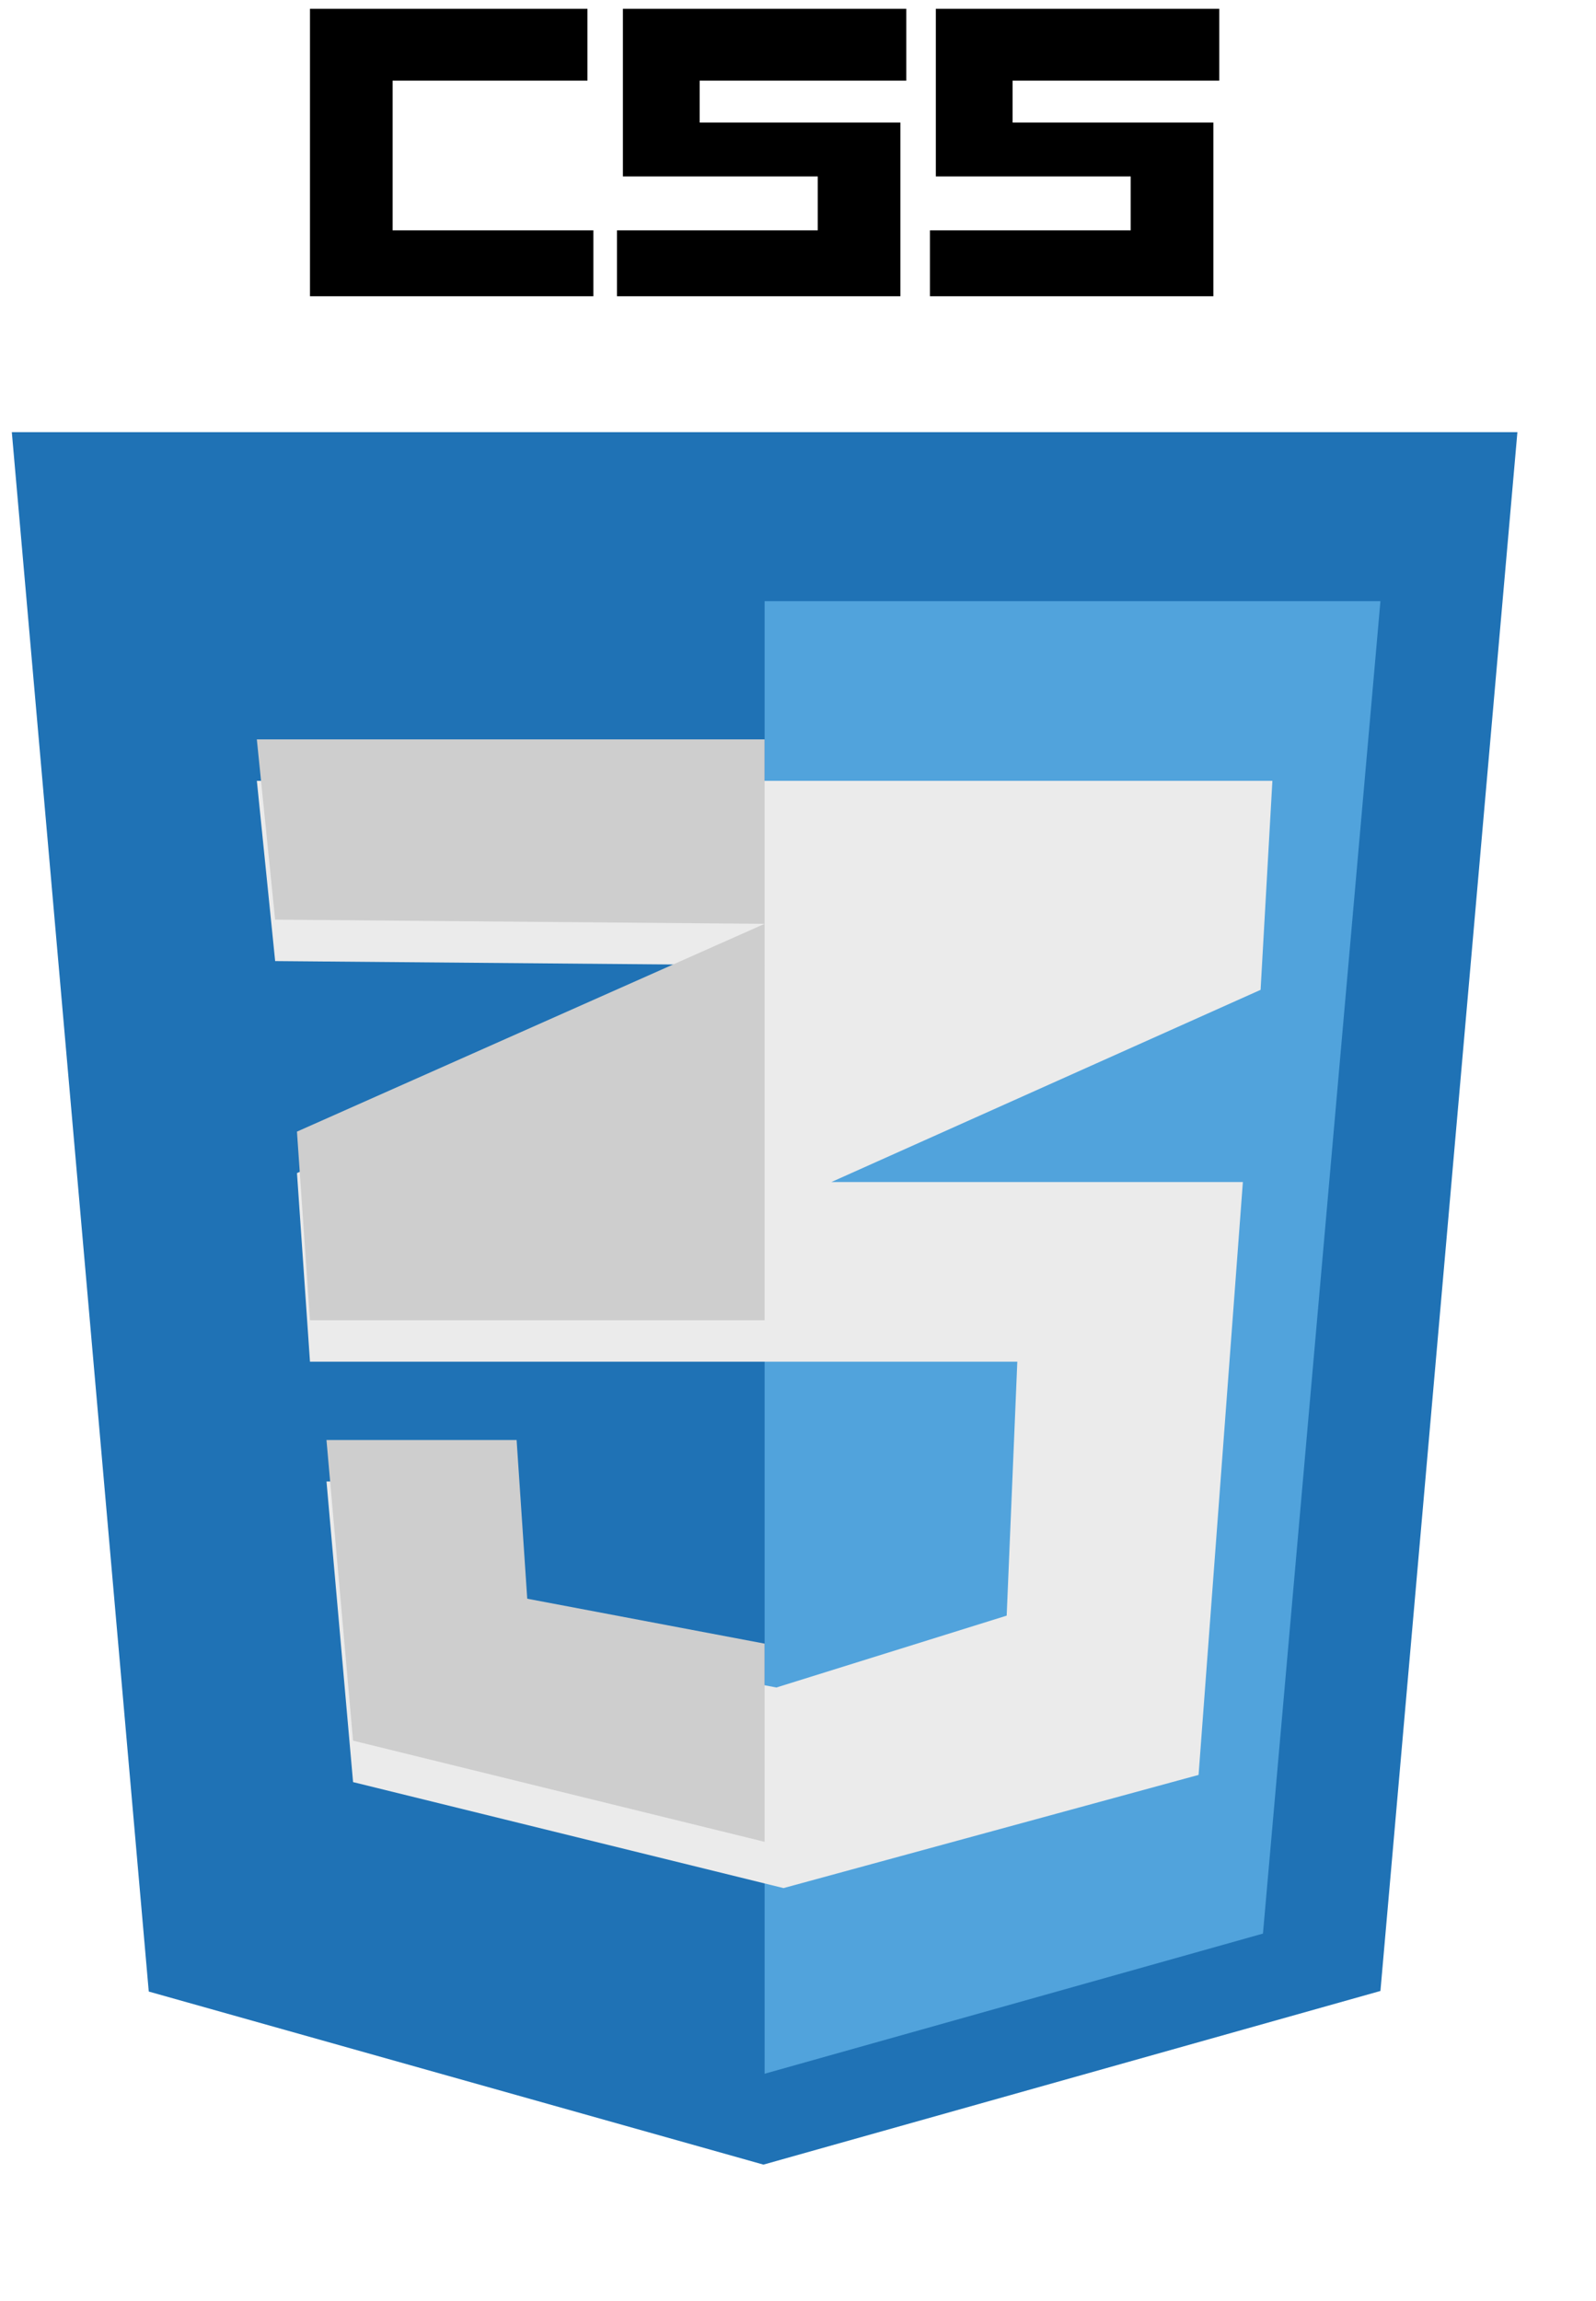 <svg width="77" height="111" viewBox="0 0 77 111" fill="none" xmlns="http://www.w3.org/2000/svg">
<g id="XMLID_1_">
<path id="XMLID_11_" d="M7.177 96.075L0.57 20.848H73.208L66.6 96.047L36.833 104.424L7.177 96.075Z" fill="#1F72B5"/>
<g id="XMLID_10_" filter="url(#filter0_d_153_4375)">
<path d="M36.889 98.04L60.932 91.279L66.6 27.001H36.889V98.04Z" fill="#51A3DC"/>
</g>
<g id="XMLID_35_" filter="url(#filter1_d_153_4375)">
<path d="M13.275 44.364L12.392 35.668H61.387L60.818 45.751L40.108 55.024H59.963L57.826 83.624L37.801 89.084L17.034 83.971L15.752 69.468H24.926L25.439 77.124L37.458 79.407L48.568 75.94L49.081 63.691H14.955L14.328 54.591L36.889 44.567L13.275 44.364Z" fill="#EBEBEB"/>
</g>
<g id="XMLID_2_">
<path id="XMLID_39_" d="M14.327 54.591L14.954 63.691H36.888V44.567L14.327 54.591Z" fill="#CECECE"/>
<path id="XMLID_40_" d="M25.437 77.124L24.924 69.468H15.751L17.033 83.971L36.888 88.852V79.291L25.437 77.124Z" fill="#CECECE"/>
<path id="XMLID_41_" d="M12.391 35.668L13.274 44.364L36.888 44.567V35.668H12.391Z" fill="#CECECE"/>
</g>
<g id="XMLID_36_">
<path id="XMLID_34_" d="M43.724 3.891V0.424H30.052V8.512H39.452V11.112H29.766V14.291H43.44V5.912H33.756V3.891H43.724Z" fill="black"/>
<path id="XMLID_38_" d="M18.942 8.599V11.112H28.628V14.291H14.955V5.999V0.424H28.342V3.891H18.942V8.599Z" fill="black"/>
<path id="XMLID_37_" d="M58.823 3.891V0.424H45.149V8.512H54.551V11.112H44.865V14.291H58.539V5.912H48.853V3.891H58.823Z" fill="black"/>
</g>
</g>
<defs>
<filter id="filter0_d_153_4375" x="26.889" y="19.001" width="49.711" height="91.039" filterUnits="userSpaceOnUse" color-interpolation-filters="sRGB">
<feFlood flood-opacity="0" result="BackgroundImageFix"/>
<feColorMatrix in="SourceAlpha" type="matrix" values="0 0 0 0 0 0 0 0 0 0 0 0 0 0 0 0 0 0 127 0" result="hardAlpha"/>
<feOffset dy="2"/>
<feGaussianBlur stdDeviation="5"/>
<feComposite in2="hardAlpha" operator="out"/>
<feColorMatrix type="matrix" values="0 0 0 0 0.122 0 0 0 0 0.447 0 0 0 0 0.71 0 0 0 1 0"/>
<feBlend mode="normal" in2="BackgroundImageFix" result="effect1_dropShadow_153_4375"/>
<feBlend mode="normal" in="SourceGraphic" in2="effect1_dropShadow_153_4375" result="shape"/>
</filter>
<filter id="filter1_d_153_4375" x="2.392" y="27.668" width="68.995" height="73.416" filterUnits="userSpaceOnUse" color-interpolation-filters="sRGB">
<feFlood flood-opacity="0" result="BackgroundImageFix"/>
<feColorMatrix in="SourceAlpha" type="matrix" values="0 0 0 0 0 0 0 0 0 0 0 0 0 0 0 0 0 0 127 0" result="hardAlpha"/>
<feOffset dy="2"/>
<feGaussianBlur stdDeviation="5"/>
<feComposite in2="hardAlpha" operator="out"/>
<feColorMatrix type="matrix" values="0 0 0 0 0.122 0 0 0 0 0.447 0 0 0 0 0.71 0 0 0 1 0"/>
<feBlend mode="normal" in2="BackgroundImageFix" result="effect1_dropShadow_153_4375"/>
<feBlend mode="normal" in="SourceGraphic" in2="effect1_dropShadow_153_4375" result="shape"/>
</filter>
</defs>
</svg>
